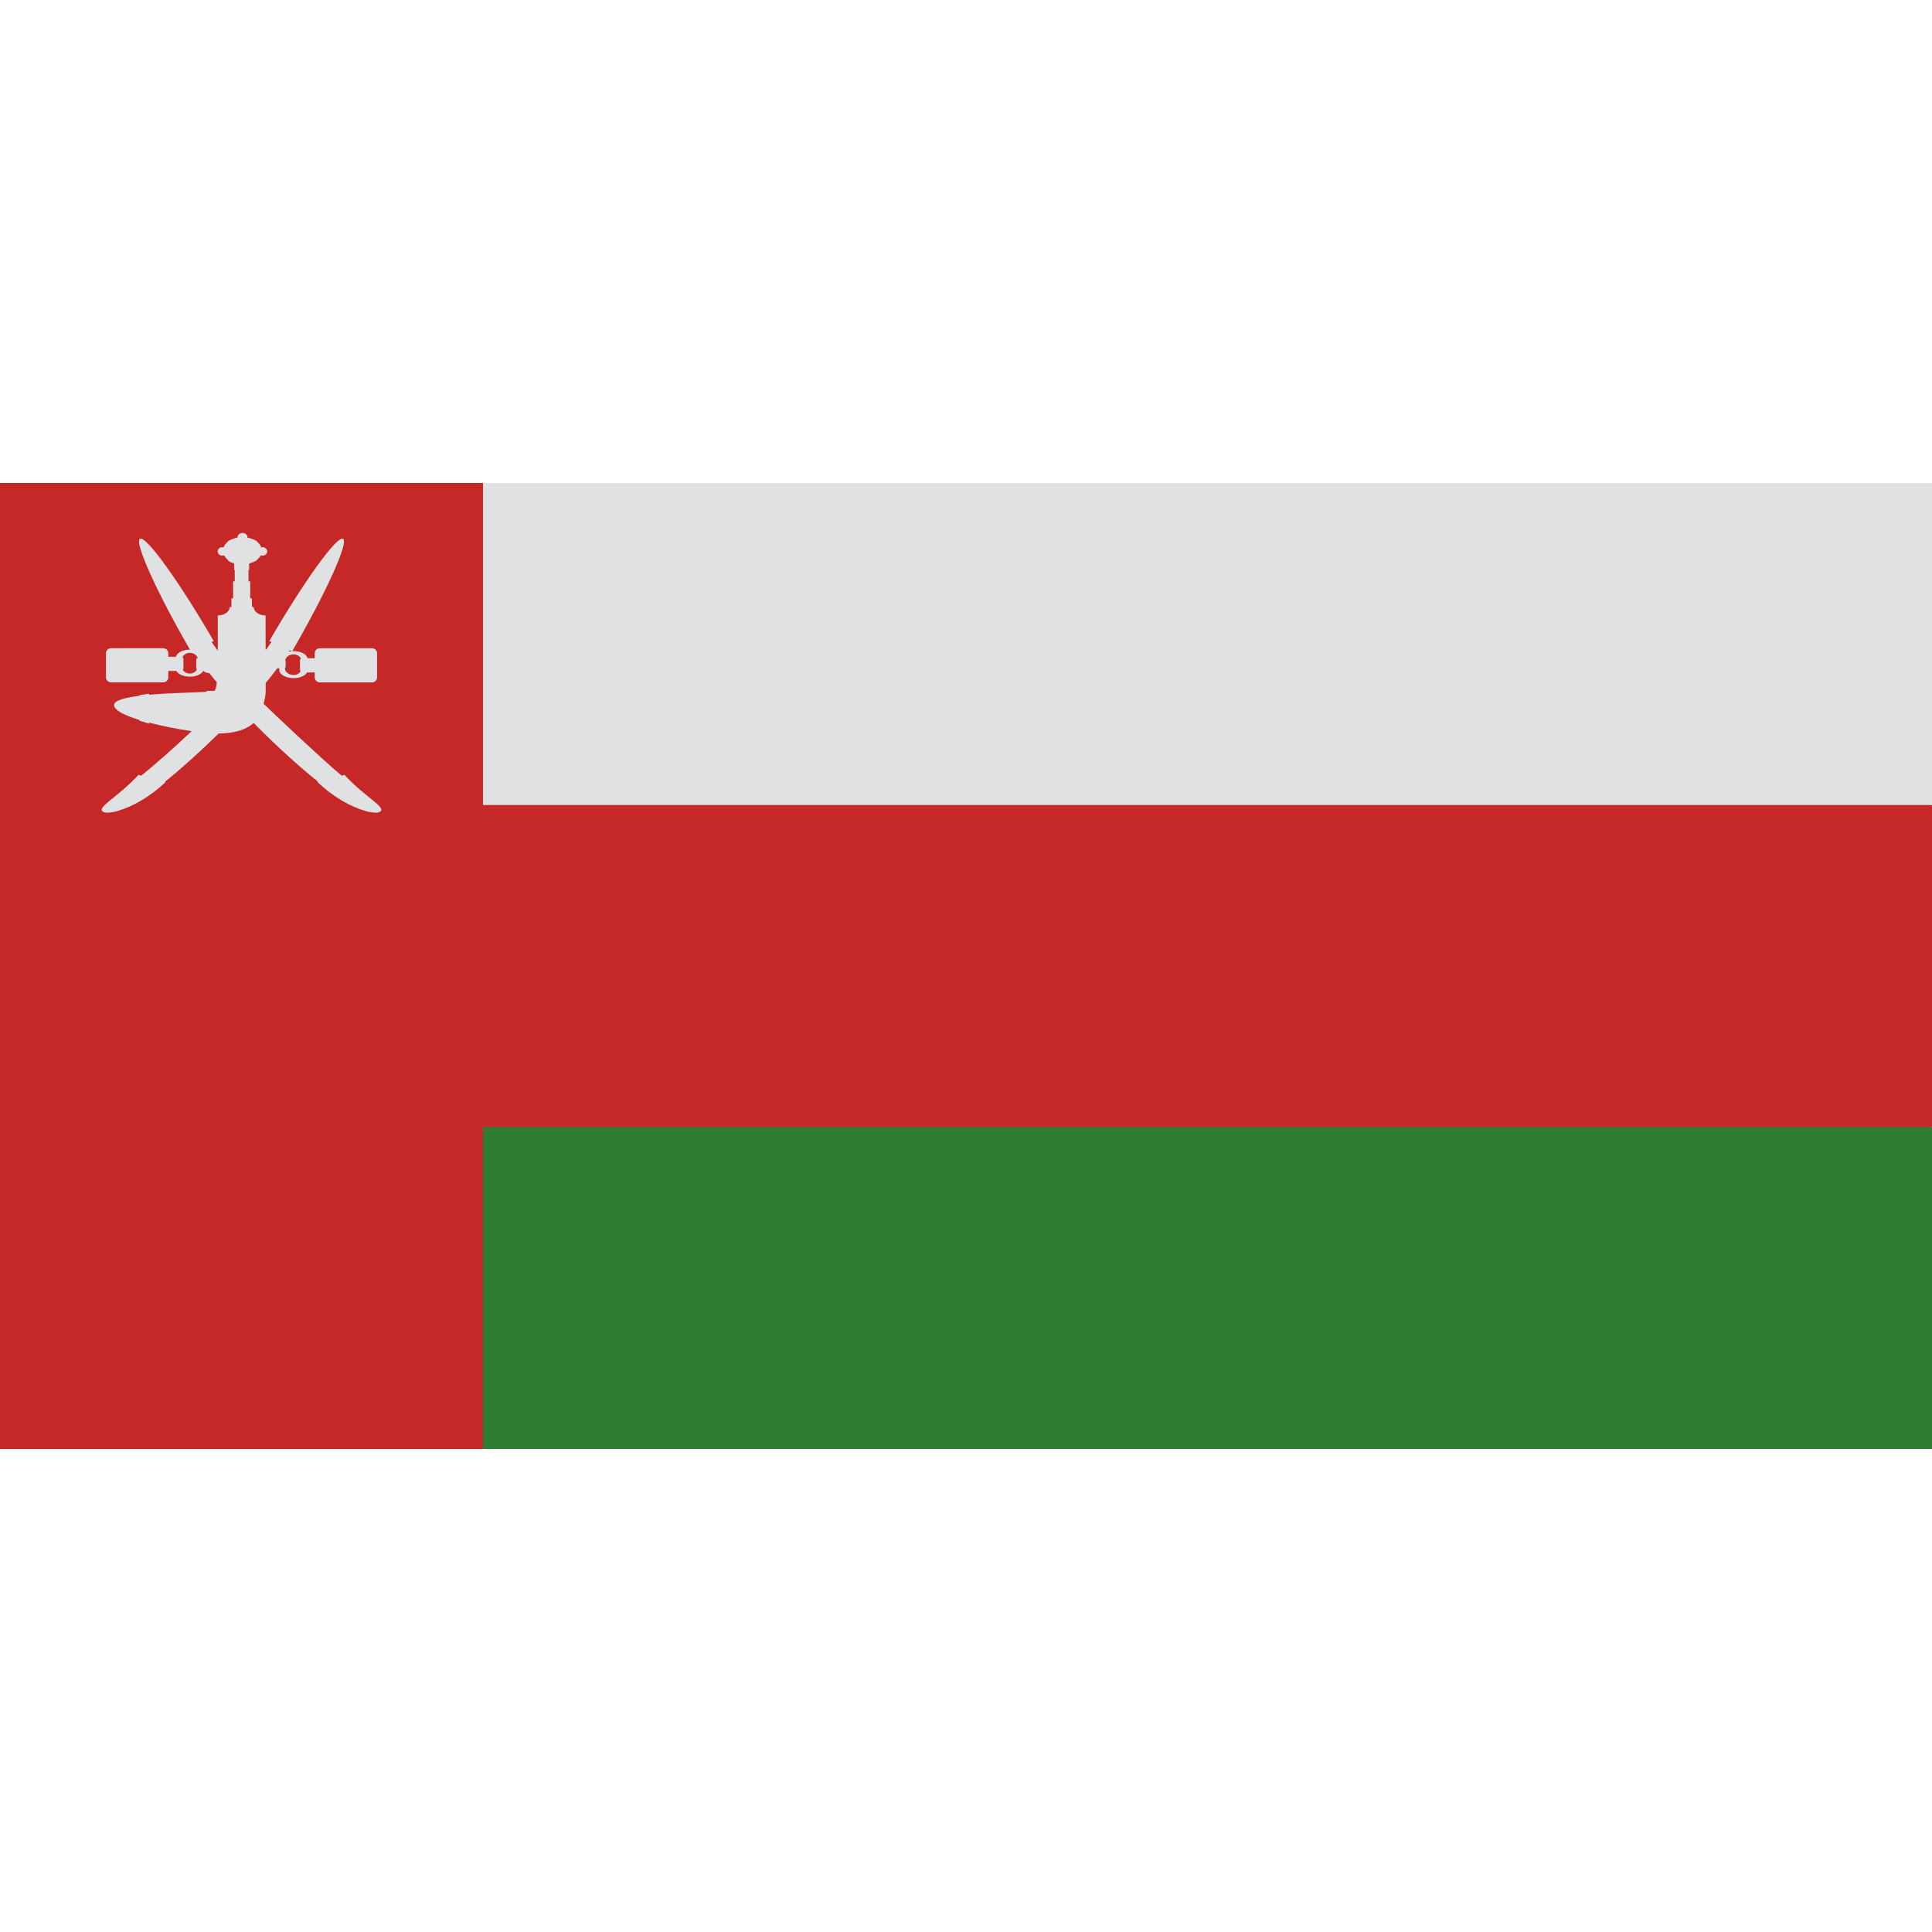 <svg xmlns="http://www.w3.org/2000/svg"  viewBox="0 0 48 48" width="24px" height="24px"><path fill="#c62828" d="M0,12h12l36,8v8l-36,8H0V12z"/><path fill="#e0e1e2" d="M12,12h36v8H12V12z"/><path fill="#2e7d32" d="M12,28h36v8H12V28z"/><path fill="#e0e1e2" d="M8.56,19.252l-0.071,0.019c-0.393-0.32-1.812-1.655-1.939-1.786c0.023-0.1,0.051-0.197,0.051-0.318 v-0.199c0.106-0.128,0.203-0.25,0.29-0.367h0.047v0.041c0,0.114,0.159,0.206,0.357,0.206c0.158,0,0.287-0.059,0.334-0.141h0.191 v0.126c0,0.067,0.058,0.121,0.129,0.121h1.29c0.071,0,0.129-0.054,0.129-0.121v-0.607c0-0.067-0.058-0.121-0.129-0.121h-1.29 c-0.071,0-0.129,0.054-0.129,0.121v0.127H7.641c-0.026-0.1-0.167-0.177-0.347-0.177c-0.012,0-0.023,0.003-0.035,0.004 c0.852-1.472,1.417-2.723,1.262-2.795c-0.156-0.072-0.975,1.067-1.829,2.541l0.053,0.024c-0.044,0.063-0.089,0.127-0.145,0.203 l-0.002-0.863c-0.178,0.001-0.297-0.105-0.297-0.212l-0.042,0v-0.211H6.217v-0.212v-0.212H6.174v-0.283h0.015v-0.156 c0.009-0.002,0.018-0.009,0.026-0.012c0.003-0.001,0.005-0.003,0.008-0.004c0.065-0.019,0.125-0.045,0.17-0.076 c0,0-0.005-0.006-0.006-0.008c0.042-0.032,0.074-0.069,0.096-0.11c0.012,0.003,0.02,0.012,0.033,0.012 c0.068,0,0.123-0.047,0.123-0.106s-0.055-0.106-0.123-0.106c-0.009,0-0.015,0.007-0.024,0.008c-0.02-0.054-0.053-0.103-0.106-0.143 c0.001-0.001,0.006-0.007,0.006-0.007c-0.045-0.031-0.105-0.057-0.17-0.076c-0.003-0.001-0.005-0.003-0.007-0.003 c-0.021-0.007-0.048-0.014-0.072-0.017c0-0.003,0.004-0.006,0.004-0.009c0-0.059-0.055-0.106-0.123-0.106 c-0.068,0-0.123,0.047-0.123,0.106c0,0.004,0.004,0.006,0.004,0.009c-0.024,0.003-0.051,0.01-0.072,0.017 c-0.003,0.001-0.005,0.002-0.008,0.003c-0.066,0.019-0.125,0.045-0.17,0.076c0,0,0.006,0.007,0.006,0.007 c-0.053,0.04-0.086,0.089-0.106,0.143c-0.009-0.002-0.014-0.008-0.024-0.008c-0.068,0-0.123,0.047-0.123,0.106 s0.055,0.106,0.123,0.106c0.013,0,0.021-0.009,0.033-0.012c0.022,0.041,0.054,0.078,0.096,0.11 c-0.001,0.002-0.006,0.008-0.006,0.008c0.033,0.042,0.094,0.068,0.164,0.084v0.164h0.014v0.283H5.792v0.212v0.212H5.75v0.212 l-0.042,0c0,0.106-0.119,0.212-0.297,0.212c0,0,0,0.803,0,0.876c-0.06-0.082-0.108-0.15-0.155-0.217l0.053-0.024 c-0.854-1.474-1.673-2.612-1.829-2.541c-0.154,0.071,0.4,1.301,1.239,2.755c-0.001,0-0.001,0-0.002,0 c-0.179,0-0.32,0.077-0.346,0.177H4.181v-0.092c0-0.067-0.058-0.121-0.129-0.121h-1.29c-0.071,0-0.129,0.054-0.129,0.121v0.607 c0,0.067,0.058,0.121,0.129,0.121h1.29c0.071,0,0.129-0.054,0.129-0.121v-0.162h0.201c0.047,0.082,0.176,0.142,0.334,0.142 c0.16,0,0.289-0.061,0.335-0.145c0.036,0.034,0.085,0.055,0.141,0.055c0.002,0,0.004-0.002,0.006-0.002 c0.057,0.074,0.125,0.154,0.189,0.232c-0.012,0.122-0.031,0.192-0.061,0.213H5.133c-0.001,0.008-0.001,0.016-0.002,0.023 c-0.303,0.018-0.907,0.027-1.428,0.073c0.002-0.008,0.001-0.018,0.003-0.026l-0.238,0.035c-0.001,0.006-0.001,0.011-0.002,0.017 c-0.358,0.045-0.632,0.113-0.632,0.231c0,0.129,0.267,0.258,0.632,0.37c0.001,0.007,0.001,0.012,0.002,0.019l0.238,0.071 c-0.002-0.008-0.001-0.017-0.003-0.025c0.341,0.089,0.723,0.164,1.059,0.212c-0.504,0.476-0.922,0.837-1.25,1.104L3.44,19.252 c-0.516,0.566-1.071,0.814-0.872,0.92c0.059,0.032,0.173,0.021,0.309-0.01c0.021-0.004,0.048-0.016,0.071-0.023 c0.316-0.091,0.752-0.317,1.167-0.71l-0.019-0.005c0.408-0.326,0.864-0.737,1.336-1.2c0.385-0.004,0.678-0.09,0.872-0.263 c0.028,0.029,0.053,0.056,0.082,0.085c0.535,0.536,1.058,1.01,1.519,1.378l-0.019,0.005c0.415,0.393,0.85,0.619,1.167,0.71 c0.023,0.007,0.05,0.019,0.071,0.023c0.135,0.031,0.25,0.042,0.309,0.01C9.63,20.066,9.075,19.818,8.56,19.252z M7.477,16.362 c-0.012,0.006-0.024,0.024-0.024,0.054v0.229c0,0.019,0.009,0.023,0.016,0.035c-0.037,0.051-0.093,0.09-0.174,0.09 c-0.119,0-0.214-0.074-0.214-0.165v-0.018c0.007-0.007,0.016-0.01,0.016-0.023v-0.137c0-0.008-0.007-0.009-0.01-0.015 c0.008-0.086,0.095-0.155,0.209-0.155C7.383,16.256,7.444,16.303,7.477,16.362z M7.247,16.182 c-0.027,0.002-0.054,0.004-0.078,0.009c0.007-0.012,0.014-0.024,0.021-0.035L7.247,16.182z M4.716,16.734 c-0.081,0-0.139-0.04-0.175-0.092c0.006-0.011,0.016-0.015,0.016-0.033V16.38c0-0.029-0.012-0.044-0.025-0.052 c0.032-0.06,0.094-0.108,0.184-0.108c0.102,0,0.176,0.059,0.197,0.133H4.89c-0.008,0-0.015,0.022-0.015,0.05v0.183 c0,0.028,0.007,0.05,0.015,0.05h0.004C4.859,16.691,4.801,16.734,4.716,16.734z"/></svg>